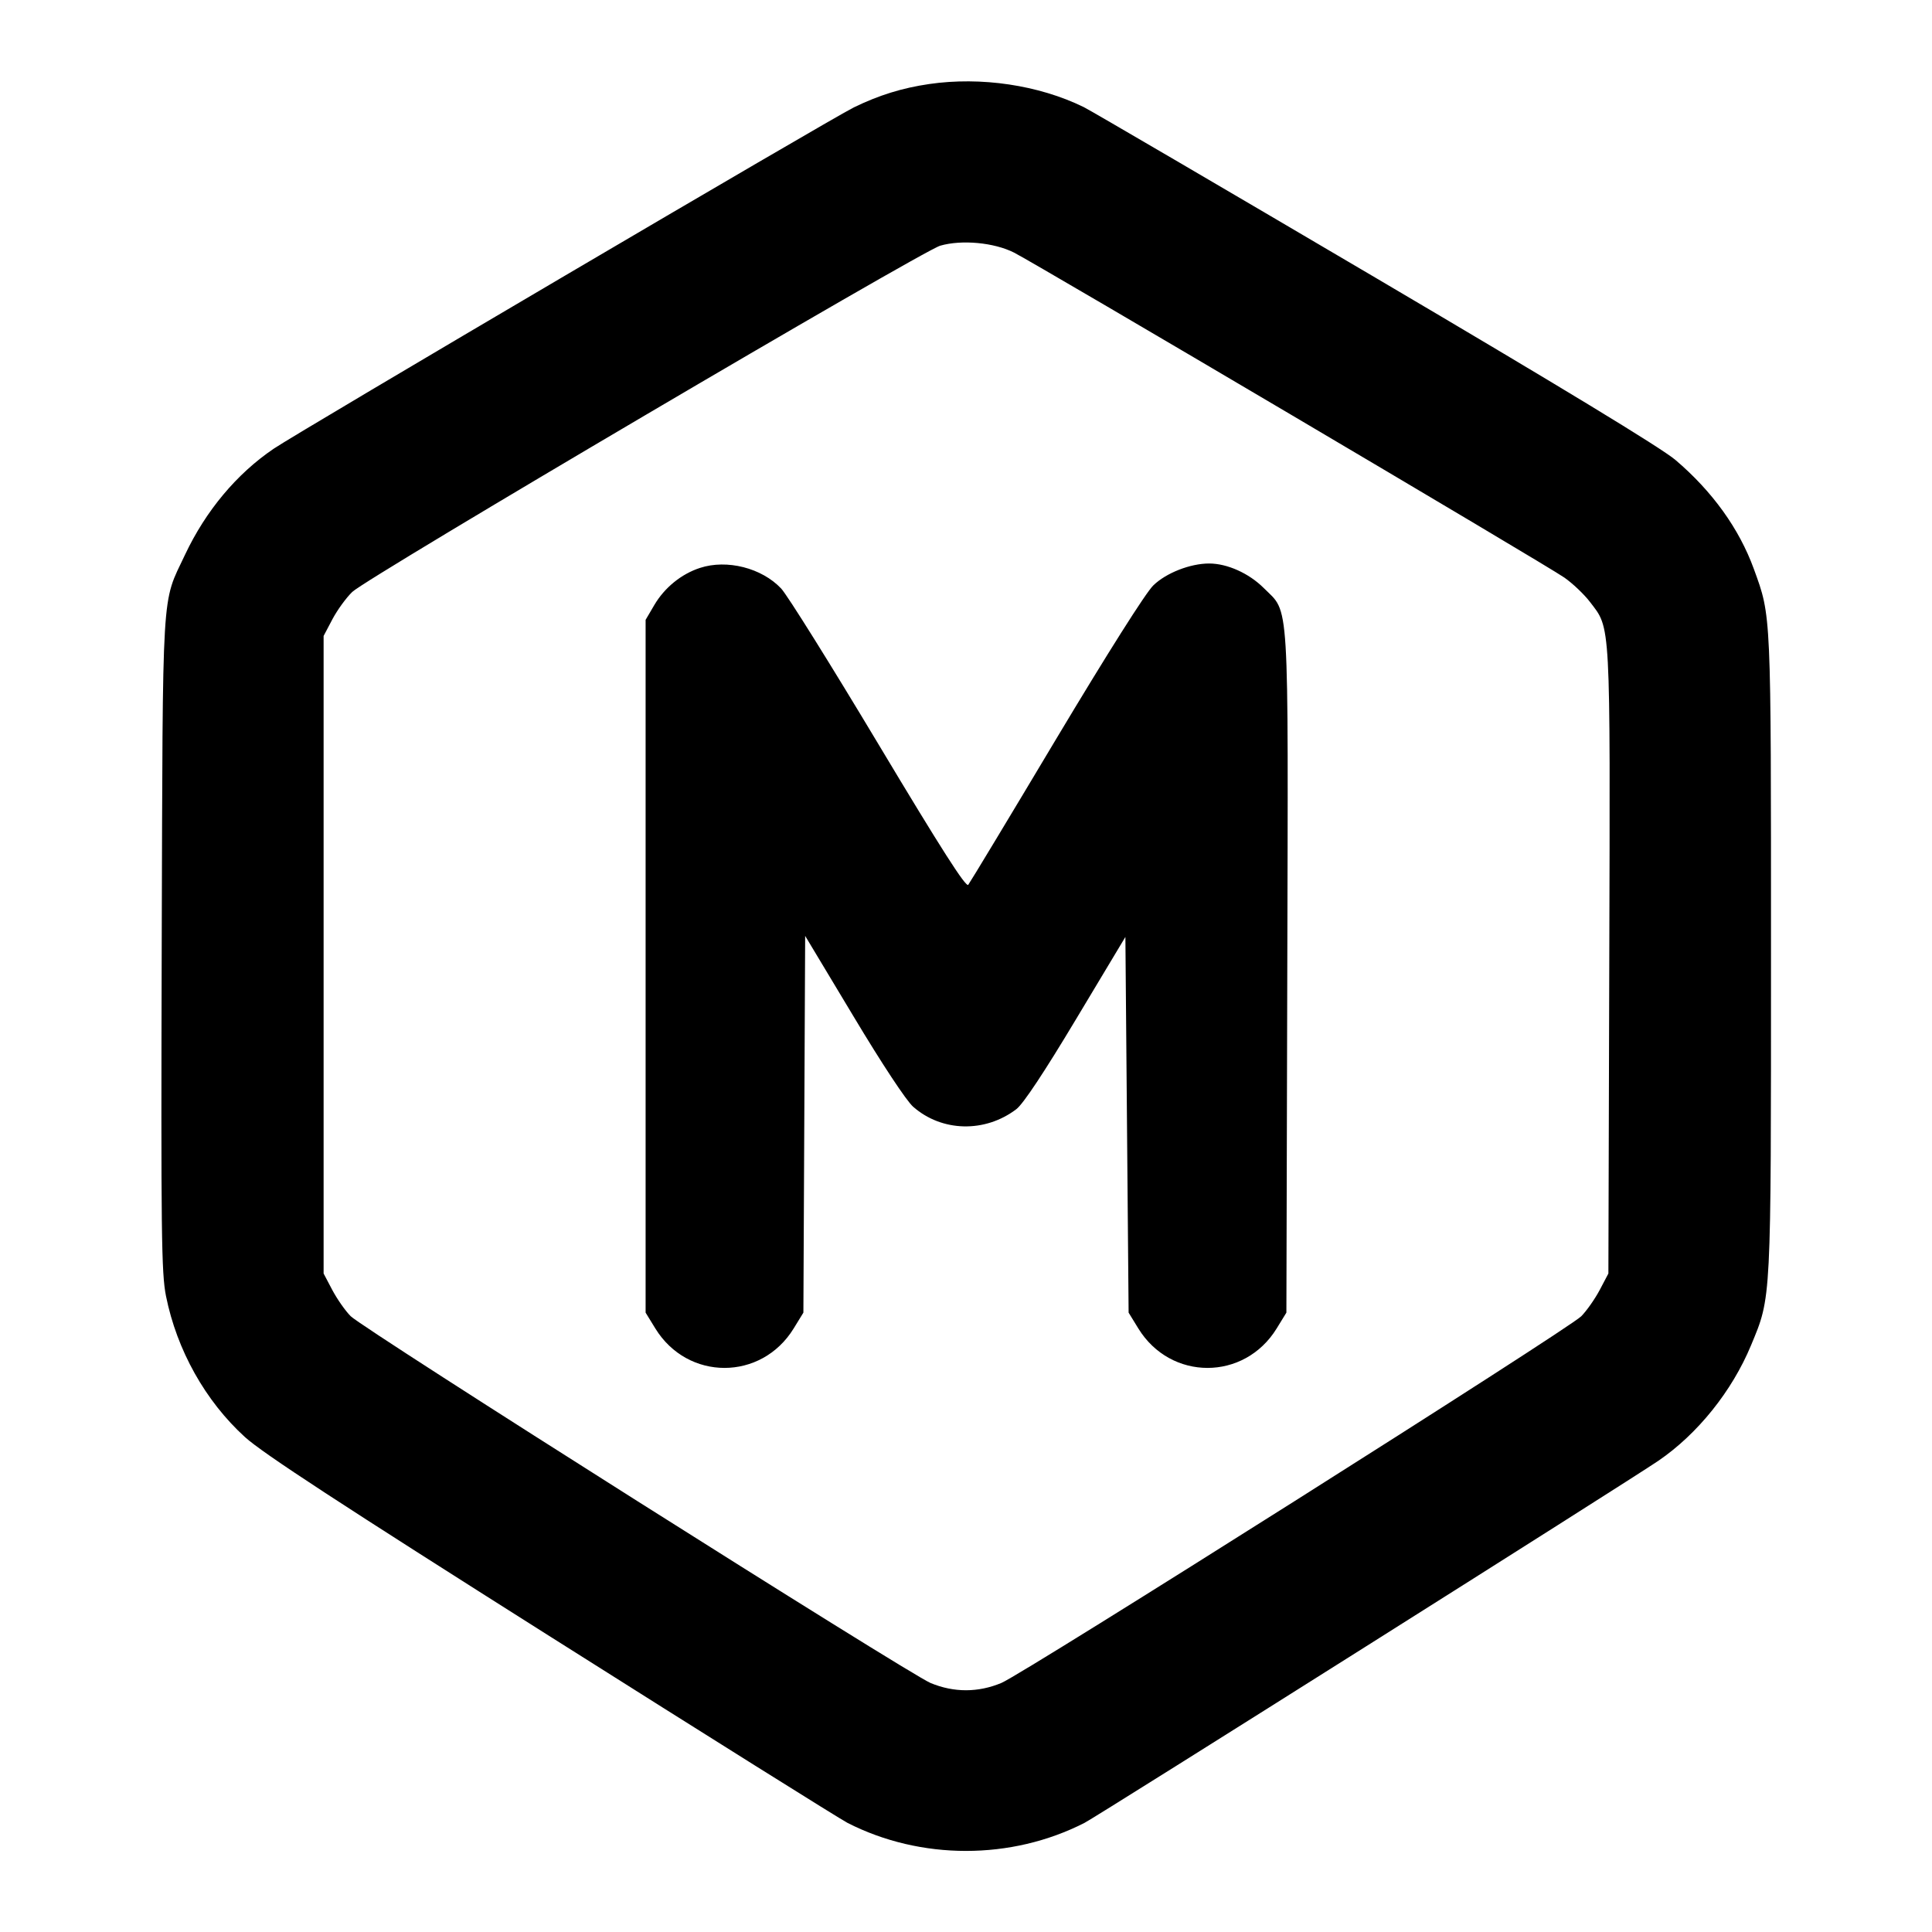 <svg xmlns="http://www.w3.org/2000/svg" width="24" height="24" viewBox="0 0 24 24" fill="none" stroke="currentColor" stroke-width="2" stroke-linecap="round" stroke-linejoin="round"><path d="M11.542 1.044 C 11.206 1.093,10.917 1.183,10.607 1.334 C 10.326 1.471,3.711 5.363,3.400 5.574 C 2.940 5.886,2.556 6.345,2.298 6.892 C 2.004 7.516,2.023 7.205,2.009 11.720 C 1.999 15.327,2.005 15.816,2.062 16.100 C 2.197 16.773,2.552 17.405,3.043 17.852 C 3.266 18.054,4.217 18.675,6.849 20.339 C 8.779 21.559,10.434 22.596,10.527 22.644 C 11.438 23.109,12.561 23.109,13.471 22.645 C 13.630 22.564,20.226 18.402,20.600 18.147 C 21.088 17.814,21.516 17.281,21.752 16.712 C 22.005 16.102,22.000 16.202,22.000 11.844 C 22.000 7.576,22.004 7.665,21.787 7.068 C 21.605 6.567,21.270 6.102,20.812 5.713 C 20.635 5.563,19.382 4.802,17.082 3.447 C 15.178 2.326,13.548 1.372,13.460 1.329 C 12.903 1.057,12.187 0.950,11.542 1.044 M12.597 3.138 C 12.893 3.289,19.211 7.019,19.433 7.175 C 19.536 7.247,19.678 7.382,19.750 7.476 C 20.011 7.818,20.003 7.658,19.991 11.943 L 19.980 15.820 19.872 16.025 C 19.812 16.138,19.709 16.284,19.643 16.351 C 19.481 16.513,12.718 20.790,12.440 20.906 C 12.151 21.027,11.850 21.027,11.560 20.907 C 11.284 20.791,4.519 16.513,4.356 16.350 C 4.290 16.284,4.188 16.138,4.128 16.025 L 4.020 15.820 4.020 11.860 L 4.020 7.900 4.129 7.693 C 4.190 7.578,4.301 7.425,4.376 7.353 C 4.561 7.174,11.452 3.117,11.680 3.052 C 11.947 2.975,12.350 3.013,12.597 3.138 M8.695 7.055 C 8.464 7.130,8.255 7.300,8.128 7.516 L 8.020 7.700 8.020 12.003 L 8.020 16.306 8.141 16.503 C 8.543 17.156,9.457 17.156,9.859 16.503 L 9.980 16.306 9.991 13.966 L 10.002 11.626 10.601 12.623 C 10.958 13.219,11.257 13.671,11.343 13.748 C 11.700 14.062,12.236 14.075,12.626 13.778 C 12.711 13.713,12.972 13.320,13.368 12.659 L 13.980 11.639 14.000 13.973 L 14.020 16.306 14.141 16.503 C 14.543 17.156,15.457 17.156,15.859 16.503 L 15.980 16.306 15.991 12.086 C 16.003 7.327,16.021 7.628,15.698 7.304 C 15.514 7.121,15.245 7.000,15.020 7.000 C 14.786 7.000,14.486 7.117,14.327 7.272 C 14.234 7.361,13.757 8.116,13.120 9.180 C 12.542 10.148,12.050 10.963,12.028 10.991 C 12.000 11.028,11.696 10.553,10.916 9.251 C 10.326 8.266,9.781 7.393,9.704 7.311 C 9.463 7.055,9.030 6.945,8.695 7.055 " stroke="none" fill-rule="evenodd" fill="black"></path></svg>